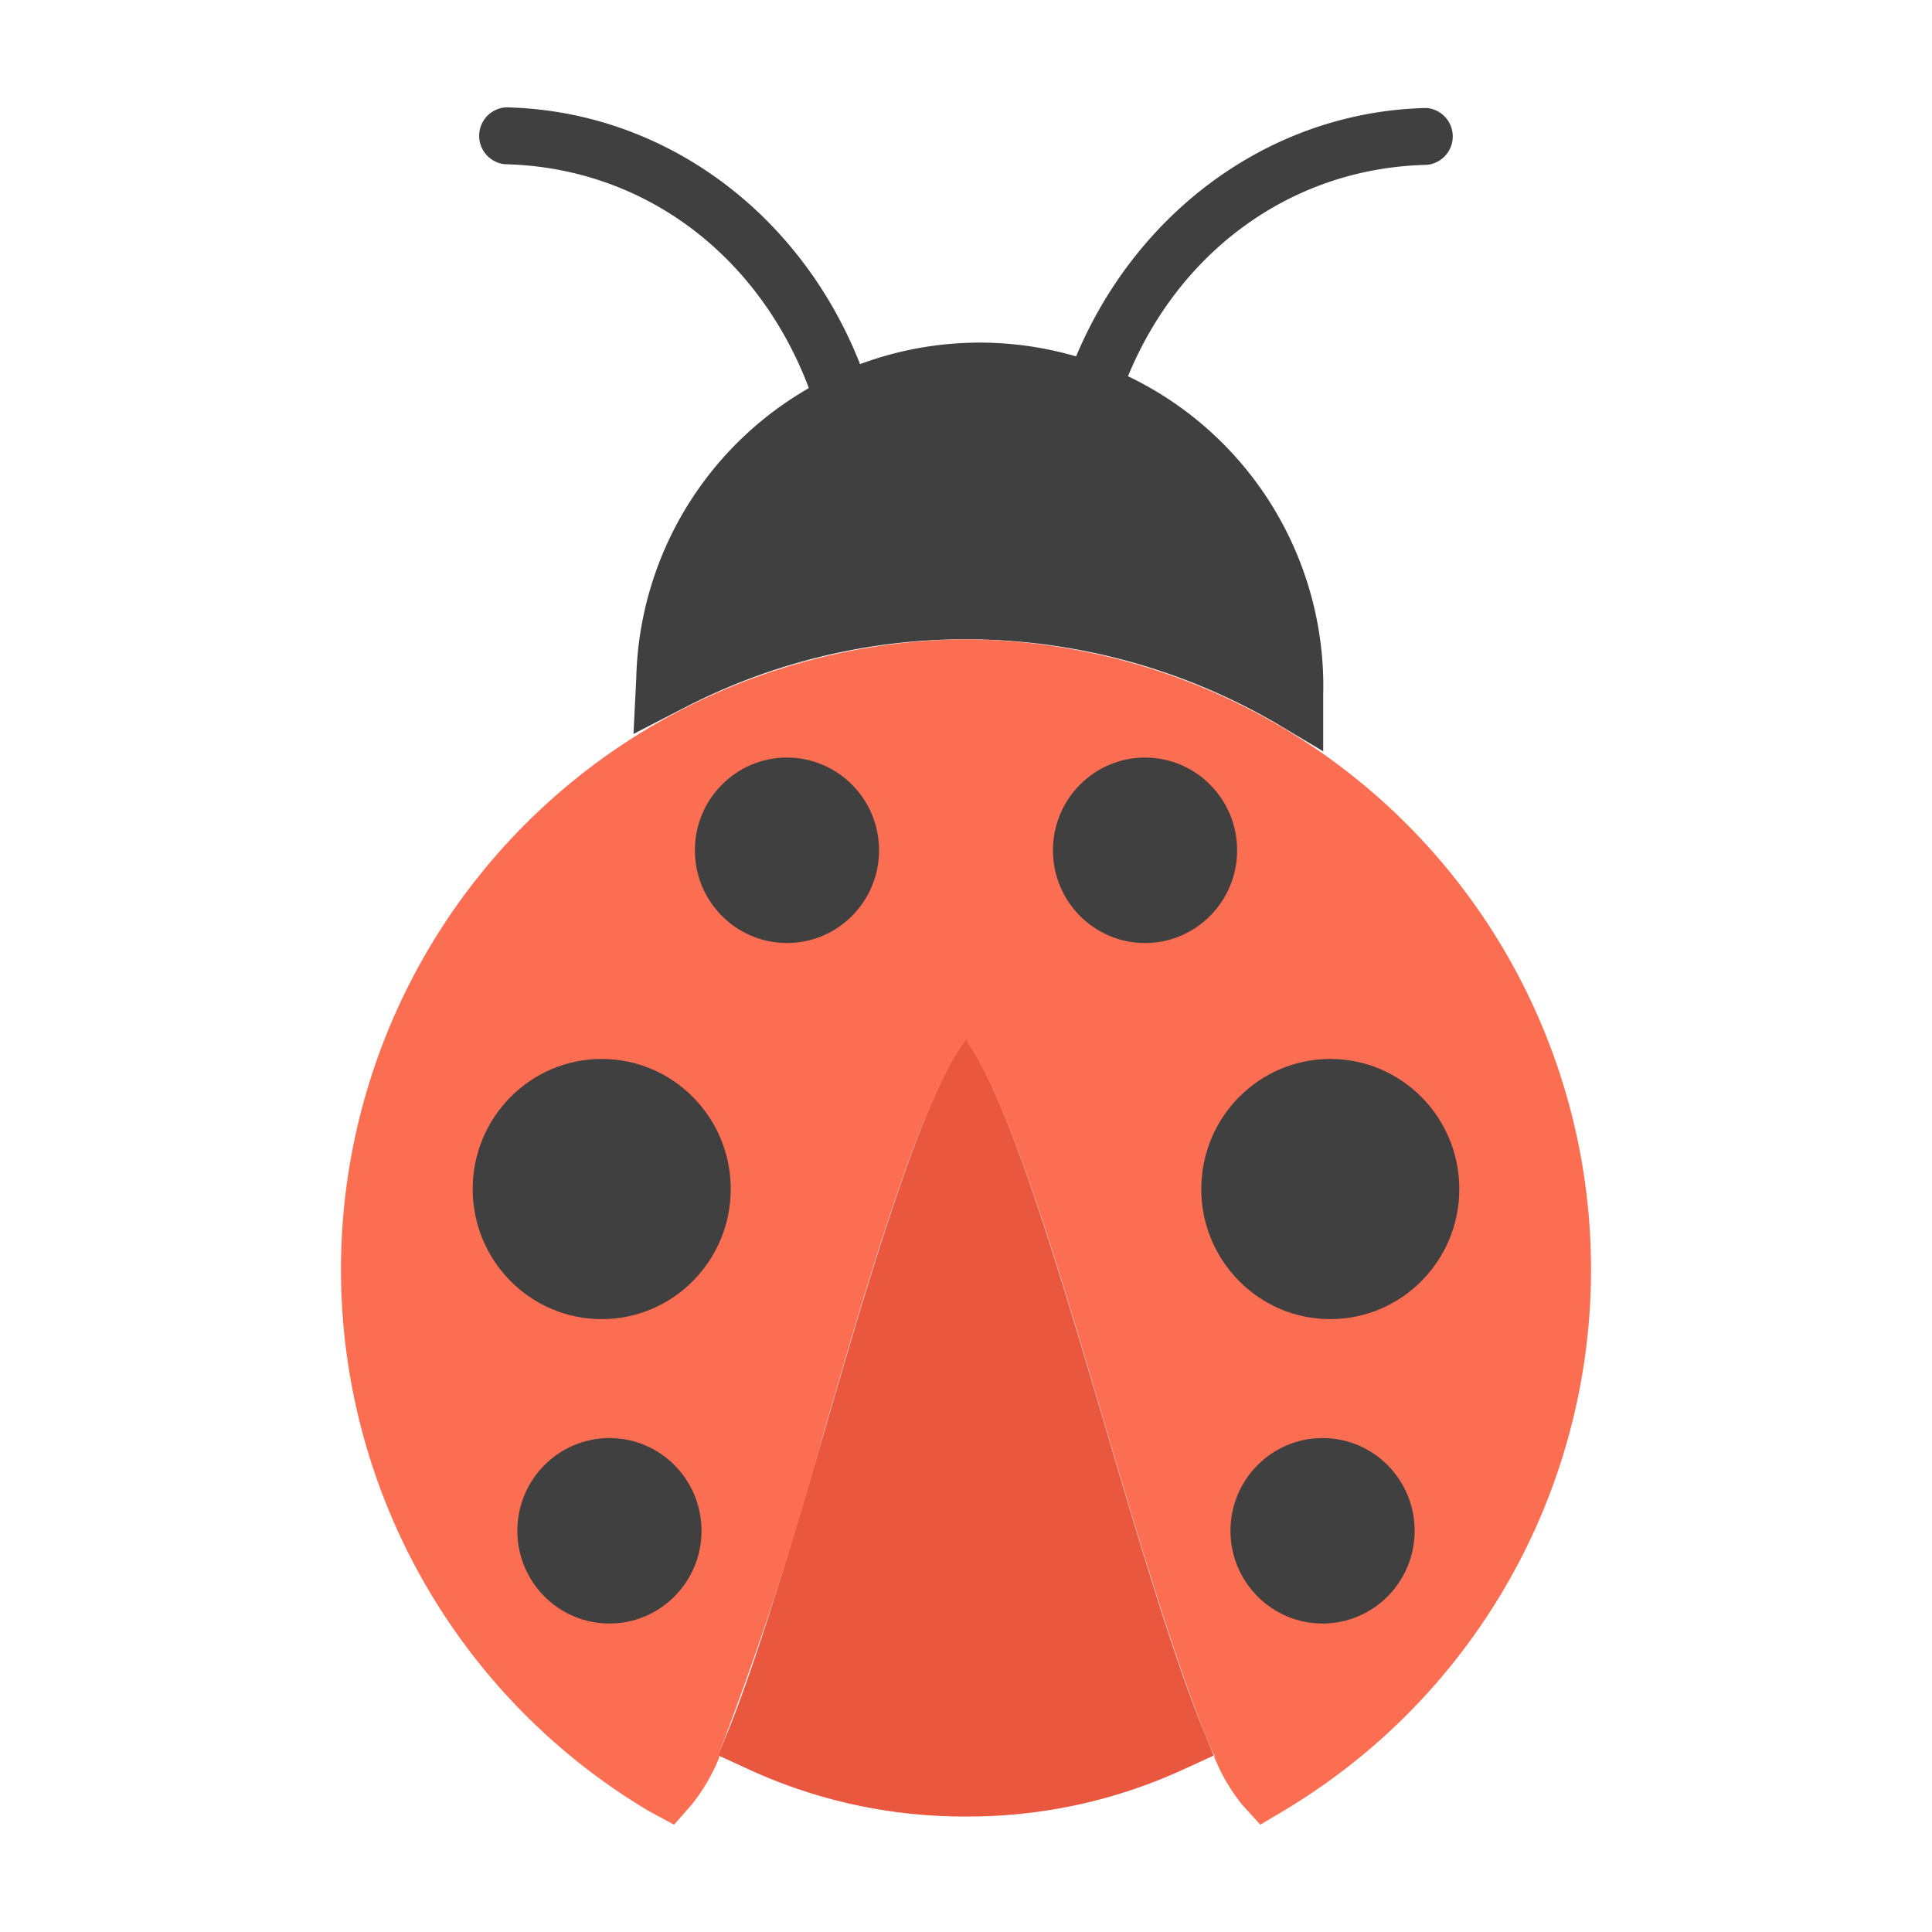 <svg xmlns="http://www.w3.org/2000/svg" viewBox="0 0 90 90"><defs><style>.cls-1{fill:#404041;}.cls-2{fill:#e9573f;}.cls-3{fill:#fc6e51;}</style></defs><title>ladybird</title><g id="ladybird"><g id="ladybird-2" data-name="ladybird"><path class="cls-1" d="M50.15,22.25l-.26,0a1.32,1.32,0,0,1-1-1.56c1.76-9,9-15.47,17.57-15.66h0a1.33,1.33,0,0,1,0,2.65c-7.46.17-13.5,5.6-15,13.52a1.32,1.32,0,0,1-1.29,1.07Z"/><path class="cls-1" d="M39.85,22.25a1.32,1.32,0,0,1-1.29-1.07C37,13.25,31,7.82,23.51,7.65A1.33,1.33,0,0,1,23.57,5c8.59.19,15.81,6.63,17.57,15.66a1.32,1.32,0,0,1-1,1.56l-.25,0Z"/><path class="cls-1" d="M59.41,33.67A28.82,28.82,0,0,0,45,29.78,28.53,28.53,0,0,0,31.82,33l-2.31,1.19.13-2.61a16,16,0,0,1,32,.77V35Z"/><path class="cls-2" d="M45,84.62a24,24,0,0,1-10.24-2.25l-1.31-.6L34,80.43c1.19-3,2.51-7.27,4.39-13.71,1.65-5.66,3.53-12.08,5.21-15.81l1.37-3,1.37,3C48,54.61,49.87,61,51.52,66.57c1.93,6.55,3.27,10.89,4.47,13.86l.55,1.35-1.31.6A24,24,0,0,1,45,84.62Z"/><path class="cls-3" d="M30.23,84.37A29.36,29.36,0,0,1,45,29.78,29.36,29.36,0,0,1,59.77,84.37L58.71,85l-.83-.91A8.61,8.61,0,0,1,56.63,82l-.06-.12,0-.13-.06-.08-.06-.14c-1.56-3.59-3.48-10.11-4.89-14.86-2.15-7.3-4.37-14.84-6.36-17.89l-.11-.17-.06-.2C42.94,51.12,40.62,59,38.38,66.71a155,155,0,0,1-4.83,14.81l-.05.12,0,.06,0,.1,0,.08a8.81,8.81,0,0,1-1.28,2.19l-.82.93Z"/><ellipse class="cls-1" cx="28.03" cy="55.39" rx="6.01" ry="6.06"/><ellipse class="cls-1" cx="61.97" cy="55.39" rx="6.01" ry="6.06"/><ellipse class="cls-1" cx="53.34" cy="39.61" rx="4.29" ry="4.32"/><ellipse class="cls-1" cx="36.66" cy="39.61" rx="4.29" ry="4.32"/><ellipse class="cls-1" cx="61.61" cy="71.31" rx="4.29" ry="4.32"/><ellipse class="cls-1" cx="28.39" cy="71.31" rx="4.29" ry="4.32"/></g></g></svg>